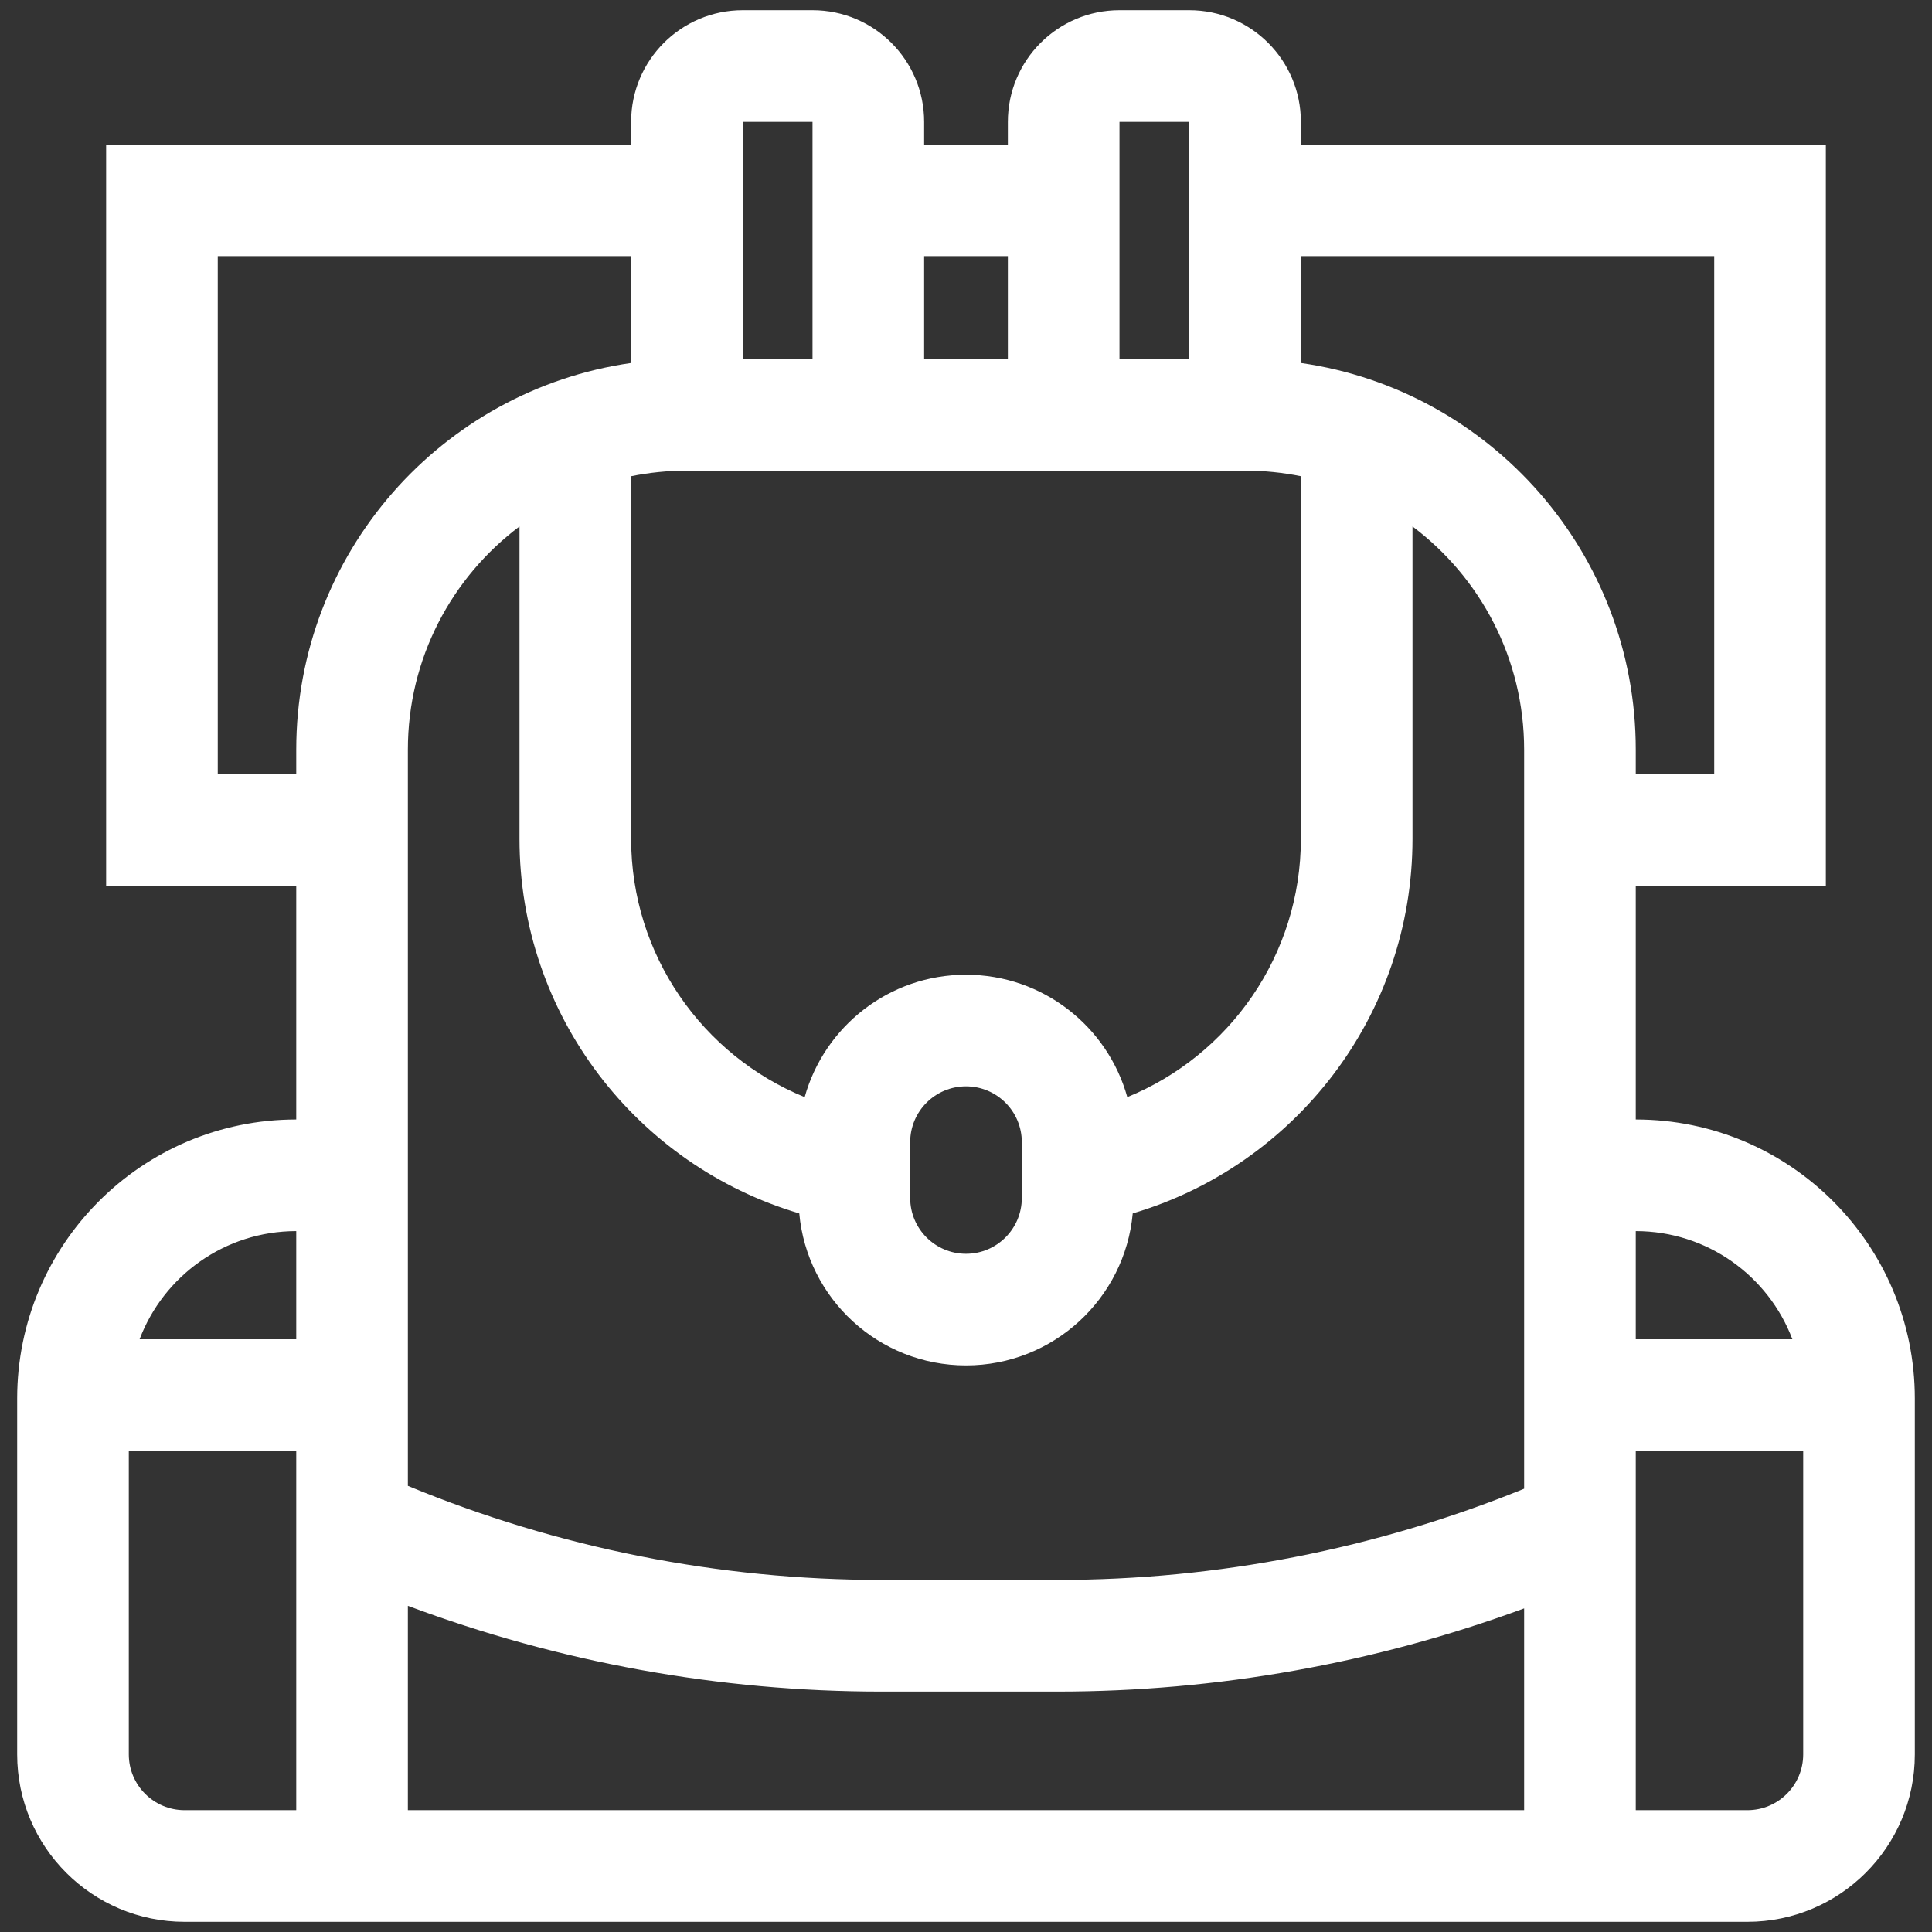 <svg width="90" height="90" viewBox="0 0 90 90" fill="none" xmlns="http://www.w3.org/2000/svg">
<rect x="0" y="0" width="90" height="90" fill="#333333" stroke="none"/>
<path fill-rule="evenodd" clip-rule="evenodd" d="M60.6 5.675C60.6 2.803 58.272 0.475 55.4 0.475H52.15C49.278 0.475 46.95 2.803 46.95 5.675V6.731H43.05V5.675C43.05 2.803 40.722 0.475 37.85 0.475H34.6C31.728 0.475 29.4 2.803 29.4 5.675V6.731H4.944V41.263H13.8V52.15C6.62 52.15 0.8 57.97 0.8 65.15V81.725C0.8 86.033 4.292 89.525 8.6 89.525H13.8H19H71H76.2H81.4C85.708 89.525 89.2 86.033 89.2 81.725V65.15C89.2 57.97 83.379 52.15 76.2 52.15V41.263H85.055V6.731H60.6V5.675ZM29.4 11.931H10.144V36.063H13.8V34.925C13.8 25.756 20.58 18.171 29.4 16.909V11.931ZM34.6 16.725H37.85V5.675H34.6V16.725ZM43.05 21.925H32C31.109 21.925 30.24 22.015 29.4 22.185V39.069C29.4 44.51 32.742 49.17 37.485 51.108C38.402 47.819 41.419 45.406 45 45.406C48.581 45.406 51.598 47.819 52.514 51.108C57.258 49.17 60.6 44.51 60.6 39.069V22.185C59.76 22.015 58.89 21.925 58 21.925H46.95H43.05ZM43.05 16.725V11.931H46.95V16.725H43.05ZM55.4 16.725H52.15V5.675H55.4V16.725ZM60.6 11.931V16.909C69.42 18.171 76.2 25.756 76.2 34.925V36.063H79.855V11.931H60.6ZM71 84.325V74.925C64.048 77.485 56.688 78.8 49.258 78.8H41.066C33.52 78.8 26.047 77.443 19 74.805V84.325H71ZM19 69.217C25.992 72.109 33.489 73.6 41.066 73.6H49.258C56.718 73.6 64.1 72.155 71 69.35V52.15V34.925C71 30.672 68.957 26.896 65.8 24.524V39.069C65.8 47.325 60.302 54.298 52.767 56.525C52.404 60.496 49.065 63.606 45 63.606C40.934 63.606 37.595 60.496 37.233 56.525C29.698 54.298 24.2 47.325 24.2 39.069V24.524C21.042 26.896 19 30.672 19 34.925V52.15V69.217ZM13.8 84.325V67.588H6V81.725C6 83.161 7.164 84.325 8.6 84.325H13.8ZM6.503 62.388H13.8V57.35C10.465 57.35 7.618 59.443 6.503 62.388ZM76.2 57.35V62.388H83.496C82.381 59.443 79.535 57.35 76.2 57.35ZM84 67.588H76.2V84.325H81.4C82.836 84.325 84 83.161 84 81.725V67.588ZM45 58.406C43.564 58.406 42.4 57.242 42.4 55.806V53.206C42.4 51.77 43.564 50.606 45 50.606C46.436 50.606 47.6 51.77 47.6 53.206V55.806C47.6 57.242 46.436 58.406 45 58.406Z" fill="white"/>
</svg>
